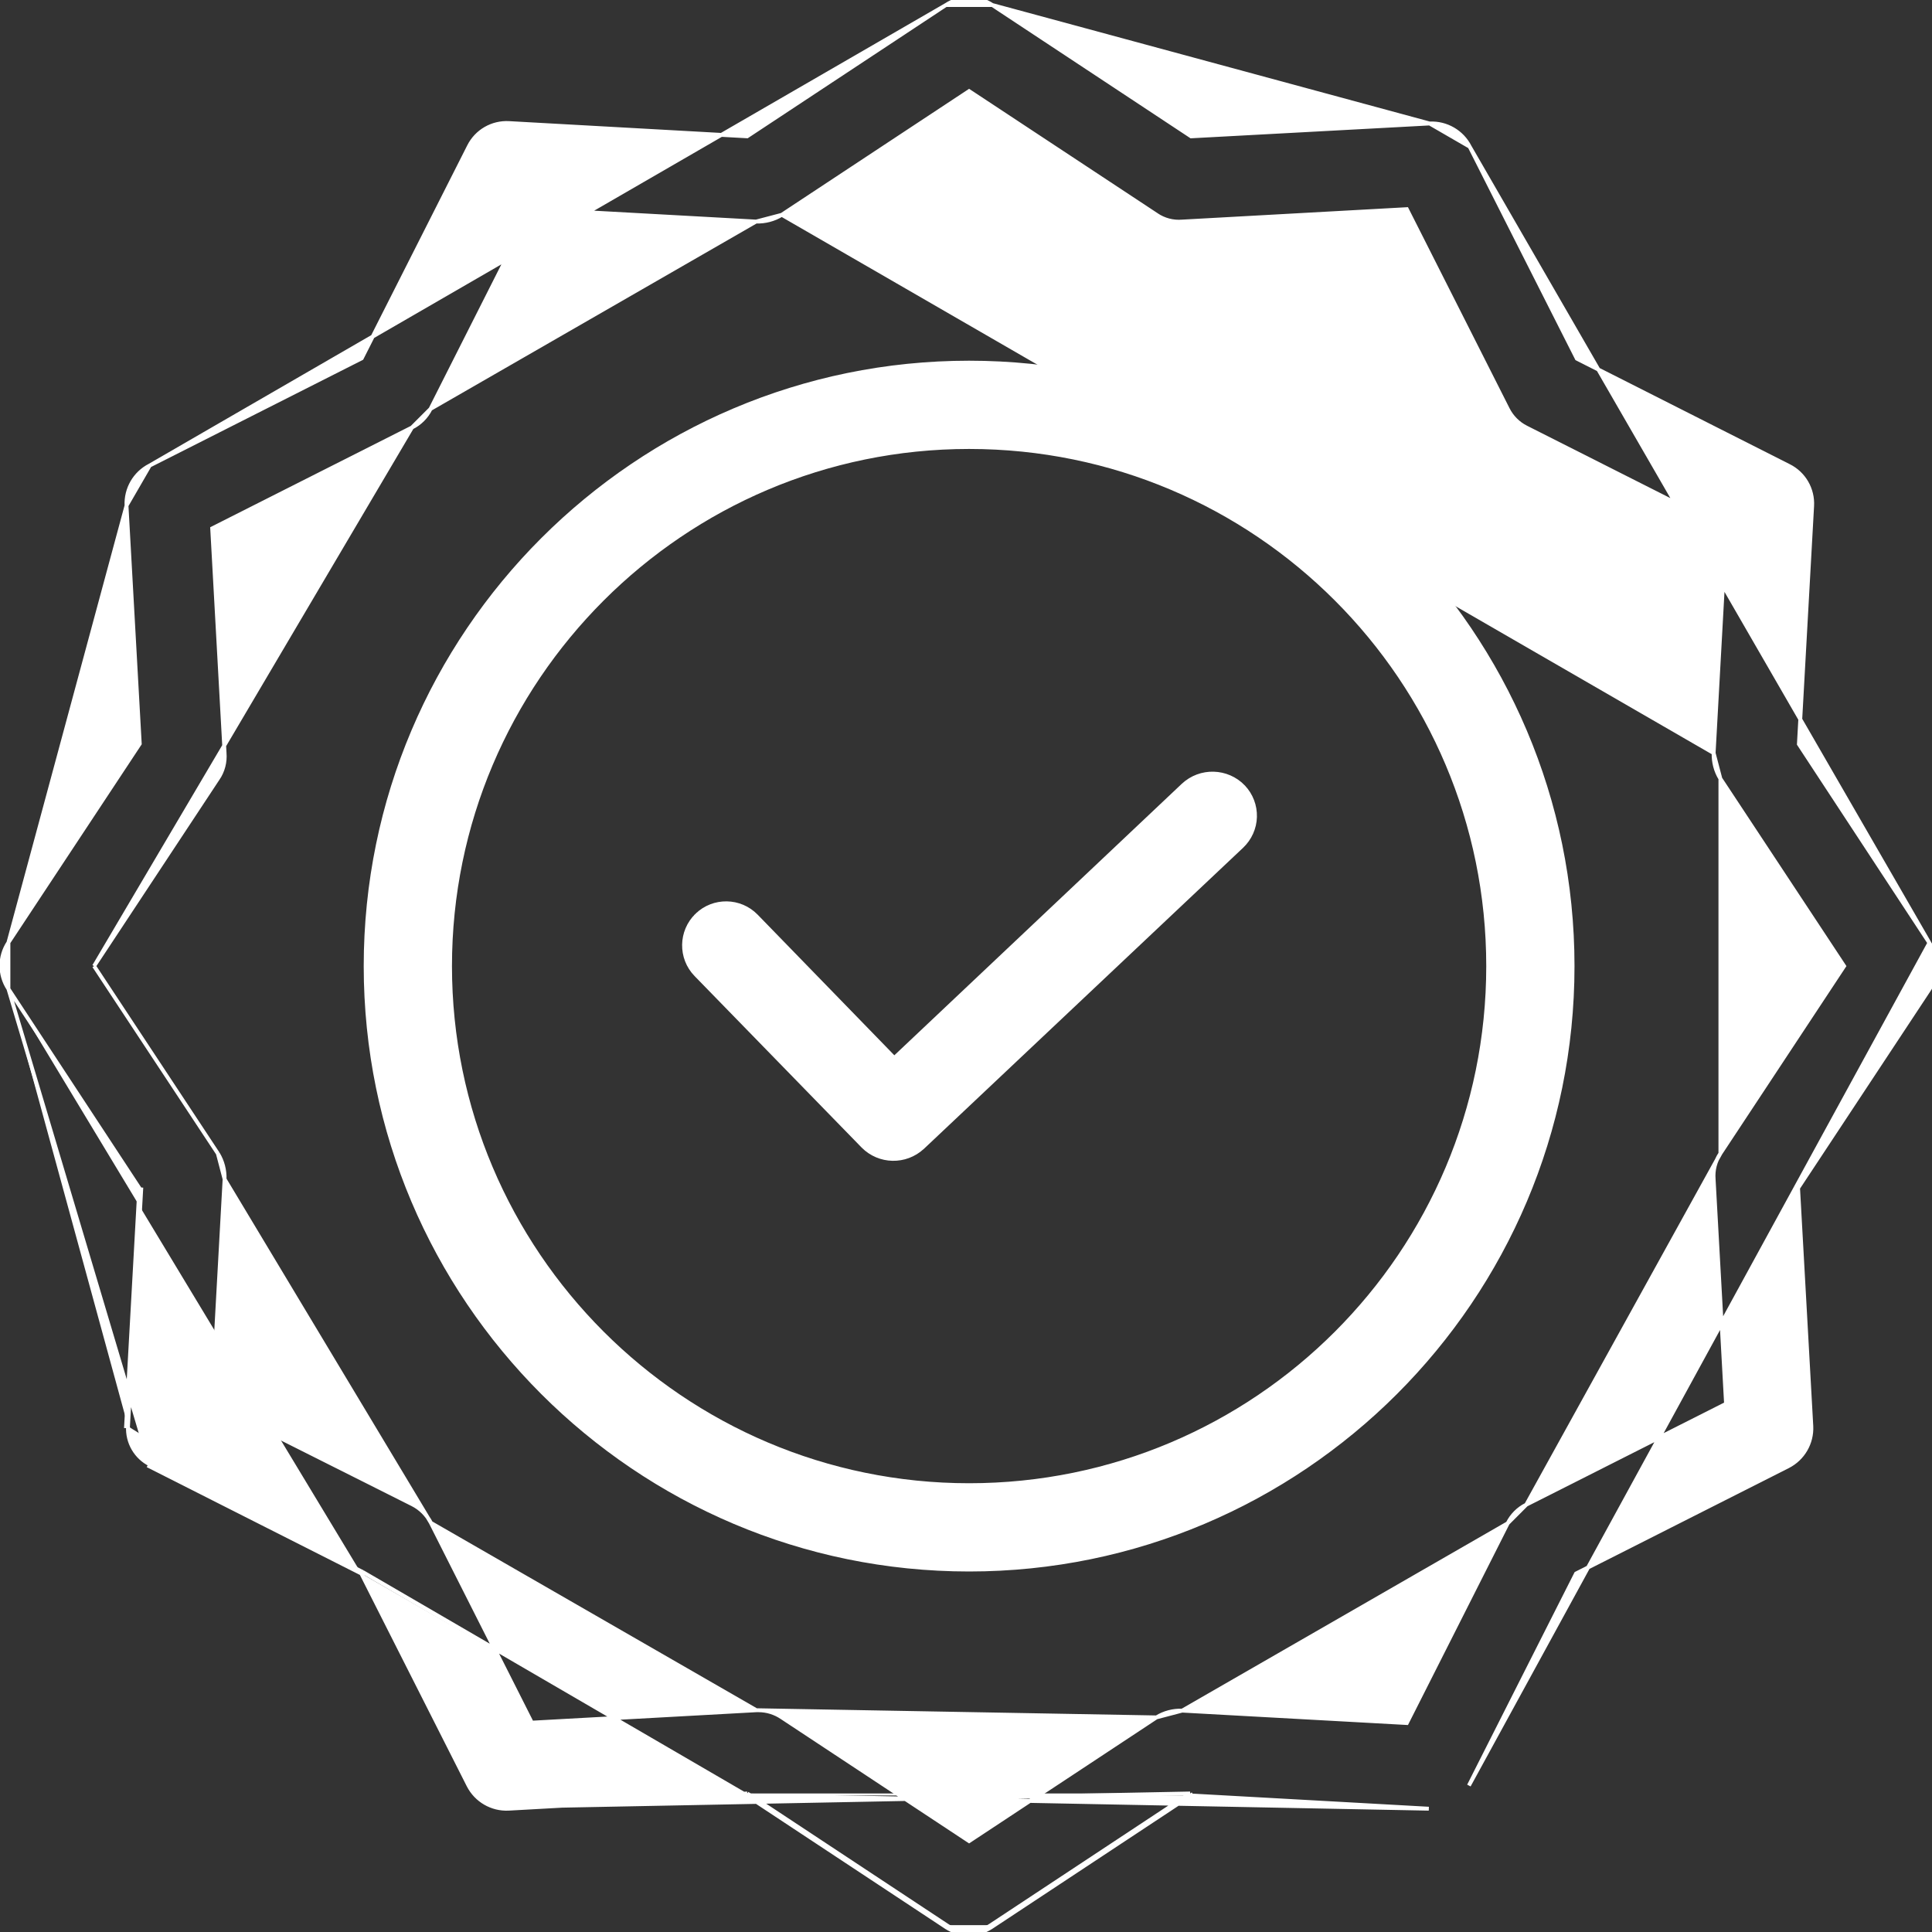 <svg width="50" height="50" viewBox="0 0 50 50" fill="none" xmlns="http://www.w3.org/2000/svg">
<rect x="0" y="0" width="50" height="50" fill="#333333" stroke="none"/>
<g clip-path="url(#clip0_1_60)">
<path d="M30.621 20.319L30.621 20.319L23.144 27.381L19.573 23.707C19.154 23.276 18.464 23.266 18.033 23.685L18.068 23.721L18.033 23.685C17.602 24.104 17.592 24.794 18.011 25.225L18.011 25.225L22.335 29.664L22.336 29.665C22.756 30.088 23.436 30.102 23.874 29.697L23.875 29.697L32.138 21.903C32.348 21.704 32.471 21.43 32.479 21.142C32.487 20.853 32.38 20.573 32.181 20.363L32.181 20.362C31.76 19.925 31.066 19.905 30.621 20.319Z" fill="white" stroke="white" stroke-width="0.1"/>
<path d="M25.08 9.385C16.467 9.385 9.463 16.389 9.463 25.003C9.463 33.616 16.467 40.62 25.08 40.62C33.694 40.62 40.698 33.616 40.698 25.003C40.698 16.389 33.694 9.385 25.08 9.385ZM25.08 38.436C17.668 38.436 11.647 32.404 11.647 25.003C11.647 17.601 17.668 11.569 25.08 11.569C32.5 11.569 38.514 17.584 38.514 25.003C38.514 32.422 32.5 38.436 25.08 38.436Z" fill="white" stroke="white" stroke-width="0.1"/>
<path d="M38.035 3.796L38.035 3.796L40.81 9.283L46.297 12.058C46.297 12.058 46.297 12.058 46.297 12.058C46.687 12.252 46.923 12.661 46.898 13.095L46.555 19.258L49.932 24.402L38.035 3.796ZM38.035 3.796C37.837 3.41 37.432 3.175 36.999 3.196L36.998 3.196M38.035 3.796L36.998 3.196M36.998 3.196L30.825 3.529L25.681 0.13L25.681 0.13M36.998 3.196L25.681 0.13M25.681 0.13C25.317 -0.11 24.845 -0.11 24.48 0.13L24.48 0.13M25.681 0.13L24.48 0.13M24.48 0.13L19.336 3.528L13.174 3.185C13.174 3.185 13.174 3.185 13.174 3.185C12.739 3.16 12.331 3.396 12.136 3.786C12.136 3.786 12.136 3.786 12.136 3.786L9.361 9.273L3.874 12.048L3.874 12.048M24.48 0.13L3.874 12.048M3.874 12.048C3.488 12.246 3.254 12.651 3.274 13.085L3.274 13.085M3.874 12.048L3.274 13.085M3.274 13.085L3.617 19.248L0.218 24.392L0.218 24.392M3.274 13.085L0.218 24.392M0.218 24.392C-0.022 24.756 -0.022 25.228 0.218 25.593M0.218 24.392L0.218 25.593M0.218 25.593L3.606 30.747L3.263 36.91L3.263 36.91L3.313 36.913M0.218 25.593L3.886 37.903L3.864 37.947L9.351 40.722M3.313 36.913C3.289 37.327 3.514 37.717 3.886 37.902L9.388 40.684M3.313 36.913L3.657 30.733L3.313 36.913ZM9.388 40.684L9.344 40.707L9.351 40.722M9.388 40.684L9.366 40.729L9.351 40.722M9.388 40.684L19.326 46.466M9.351 40.722L12.126 46.209L12.126 46.209C12.324 46.595 12.729 46.83 13.162 46.809L13.163 46.809L19.326 46.466M19.326 46.466L24.469 49.864L24.497 49.823M19.326 46.466L36.977 46.809L36.977 46.809L30.815 46.466M19.326 46.466L19.312 46.457L19.339 46.415M19.326 46.466L19.342 46.465L19.339 46.415M24.497 49.823L24.47 49.864L24.469 49.864C24.832 50.112 25.309 50.112 25.671 49.864L25.671 49.864L25.643 49.823M24.497 49.823C24.843 50.059 25.298 50.059 25.643 49.823M24.497 49.823L19.339 46.415M25.643 49.823L25.672 49.864L30.815 46.466M25.643 49.823L30.801 46.415M30.815 46.466L30.798 46.465L30.801 46.415M30.815 46.466L30.829 46.457L30.801 46.415M30.801 46.415L13.16 46.759L19.339 46.415M30.595 44.271L30.596 44.271L36.408 44.592L39.02 39.422L30.595 44.271ZM30.595 44.271C30.361 44.263 30.13 44.323 29.931 44.445L29.929 44.446M30.595 44.271L29.929 44.446M29.929 44.446L25.08 47.648L20.232 44.446C20.232 44.446 20.232 44.446 20.232 44.446C20.055 44.326 19.846 44.261 19.631 44.261H19.631M29.929 44.446L19.631 44.261M19.631 44.261H19.579V44.261M19.631 44.261L19.579 44.261M19.579 44.261L19.576 44.261M19.579 44.261L19.576 44.261M19.576 44.261L13.763 44.582L11.152 39.412L19.576 44.261ZM5.812 30.517L5.812 30.518L5.491 36.33L10.671 38.931C10.879 39.035 11.048 39.204 11.152 39.411L5.812 30.517ZM5.812 30.517C5.82 30.283 5.76 30.052 5.638 29.853L5.638 29.853M5.812 30.517L5.638 29.853M5.638 29.853L5.637 29.852M5.638 29.853L5.637 29.852M5.637 29.852L2.435 25.002M5.637 29.852L2.435 25.002M19.567 5.734L19.566 5.734L13.753 5.413L11.142 10.583L19.567 5.734ZM19.567 5.734C19.8 5.742 20.031 5.682 20.23 5.56L20.23 5.56M19.567 5.734L20.23 5.56M20.23 5.56L20.232 5.559M20.23 5.56L20.232 5.559M20.232 5.559L25.08 2.358L29.929 5.558C29.929 5.559 29.929 5.559 29.929 5.559C30.125 5.692 30.36 5.754 30.596 5.734C30.597 5.734 30.597 5.734 30.597 5.734L36.408 5.413L39.02 10.583C39.124 10.791 39.292 10.96 39.5 11.064L44.67 13.675L44.349 19.488L44.349 19.489M20.232 5.559L44.349 19.489M44.349 19.489C44.341 19.722 44.401 19.953 44.523 20.152L44.523 20.152M44.349 19.489L44.523 20.152M44.523 20.152L44.524 20.153M44.523 20.152L44.524 20.153M44.524 20.153L47.726 25.002L44.524 29.851C44.524 29.851 44.524 29.851 44.524 29.851M44.524 20.153L44.524 29.851M44.524 29.851C44.391 30.047 44.329 30.282 44.349 30.518C44.349 30.519 44.349 30.519 44.349 30.519L44.67 36.33L39.5 38.941L44.524 29.851ZM2.435 25.002L5.636 20.154C5.636 20.154 5.637 20.154 5.637 20.154C5.77 19.959 5.832 19.723 5.812 19.487C5.812 19.487 5.812 19.486 5.812 19.486L5.491 13.675L10.661 11.064L2.435 25.002ZM38.015 46.209L40.789 40.722L46.277 37.947L46.277 37.947C46.663 37.749 46.898 37.344 46.877 36.91L46.877 36.91L46.534 30.747L49.932 25.603L49.932 25.603C50.172 25.239 50.172 24.766 49.932 24.402L38.015 46.209ZM39.5 38.941C39.292 39.045 39.124 39.214 39.02 39.422L39.5 38.941ZM10.661 11.064C10.869 10.96 11.037 10.791 11.142 10.583L10.661 11.064Z" fill="white" stroke="white" stroke-width="0.1"/>
</g>
<defs>
<clipPath id="clip0_1_60">
<rect width="50" height="50" fill="white"/>
</clipPath>
</defs>
</svg>
